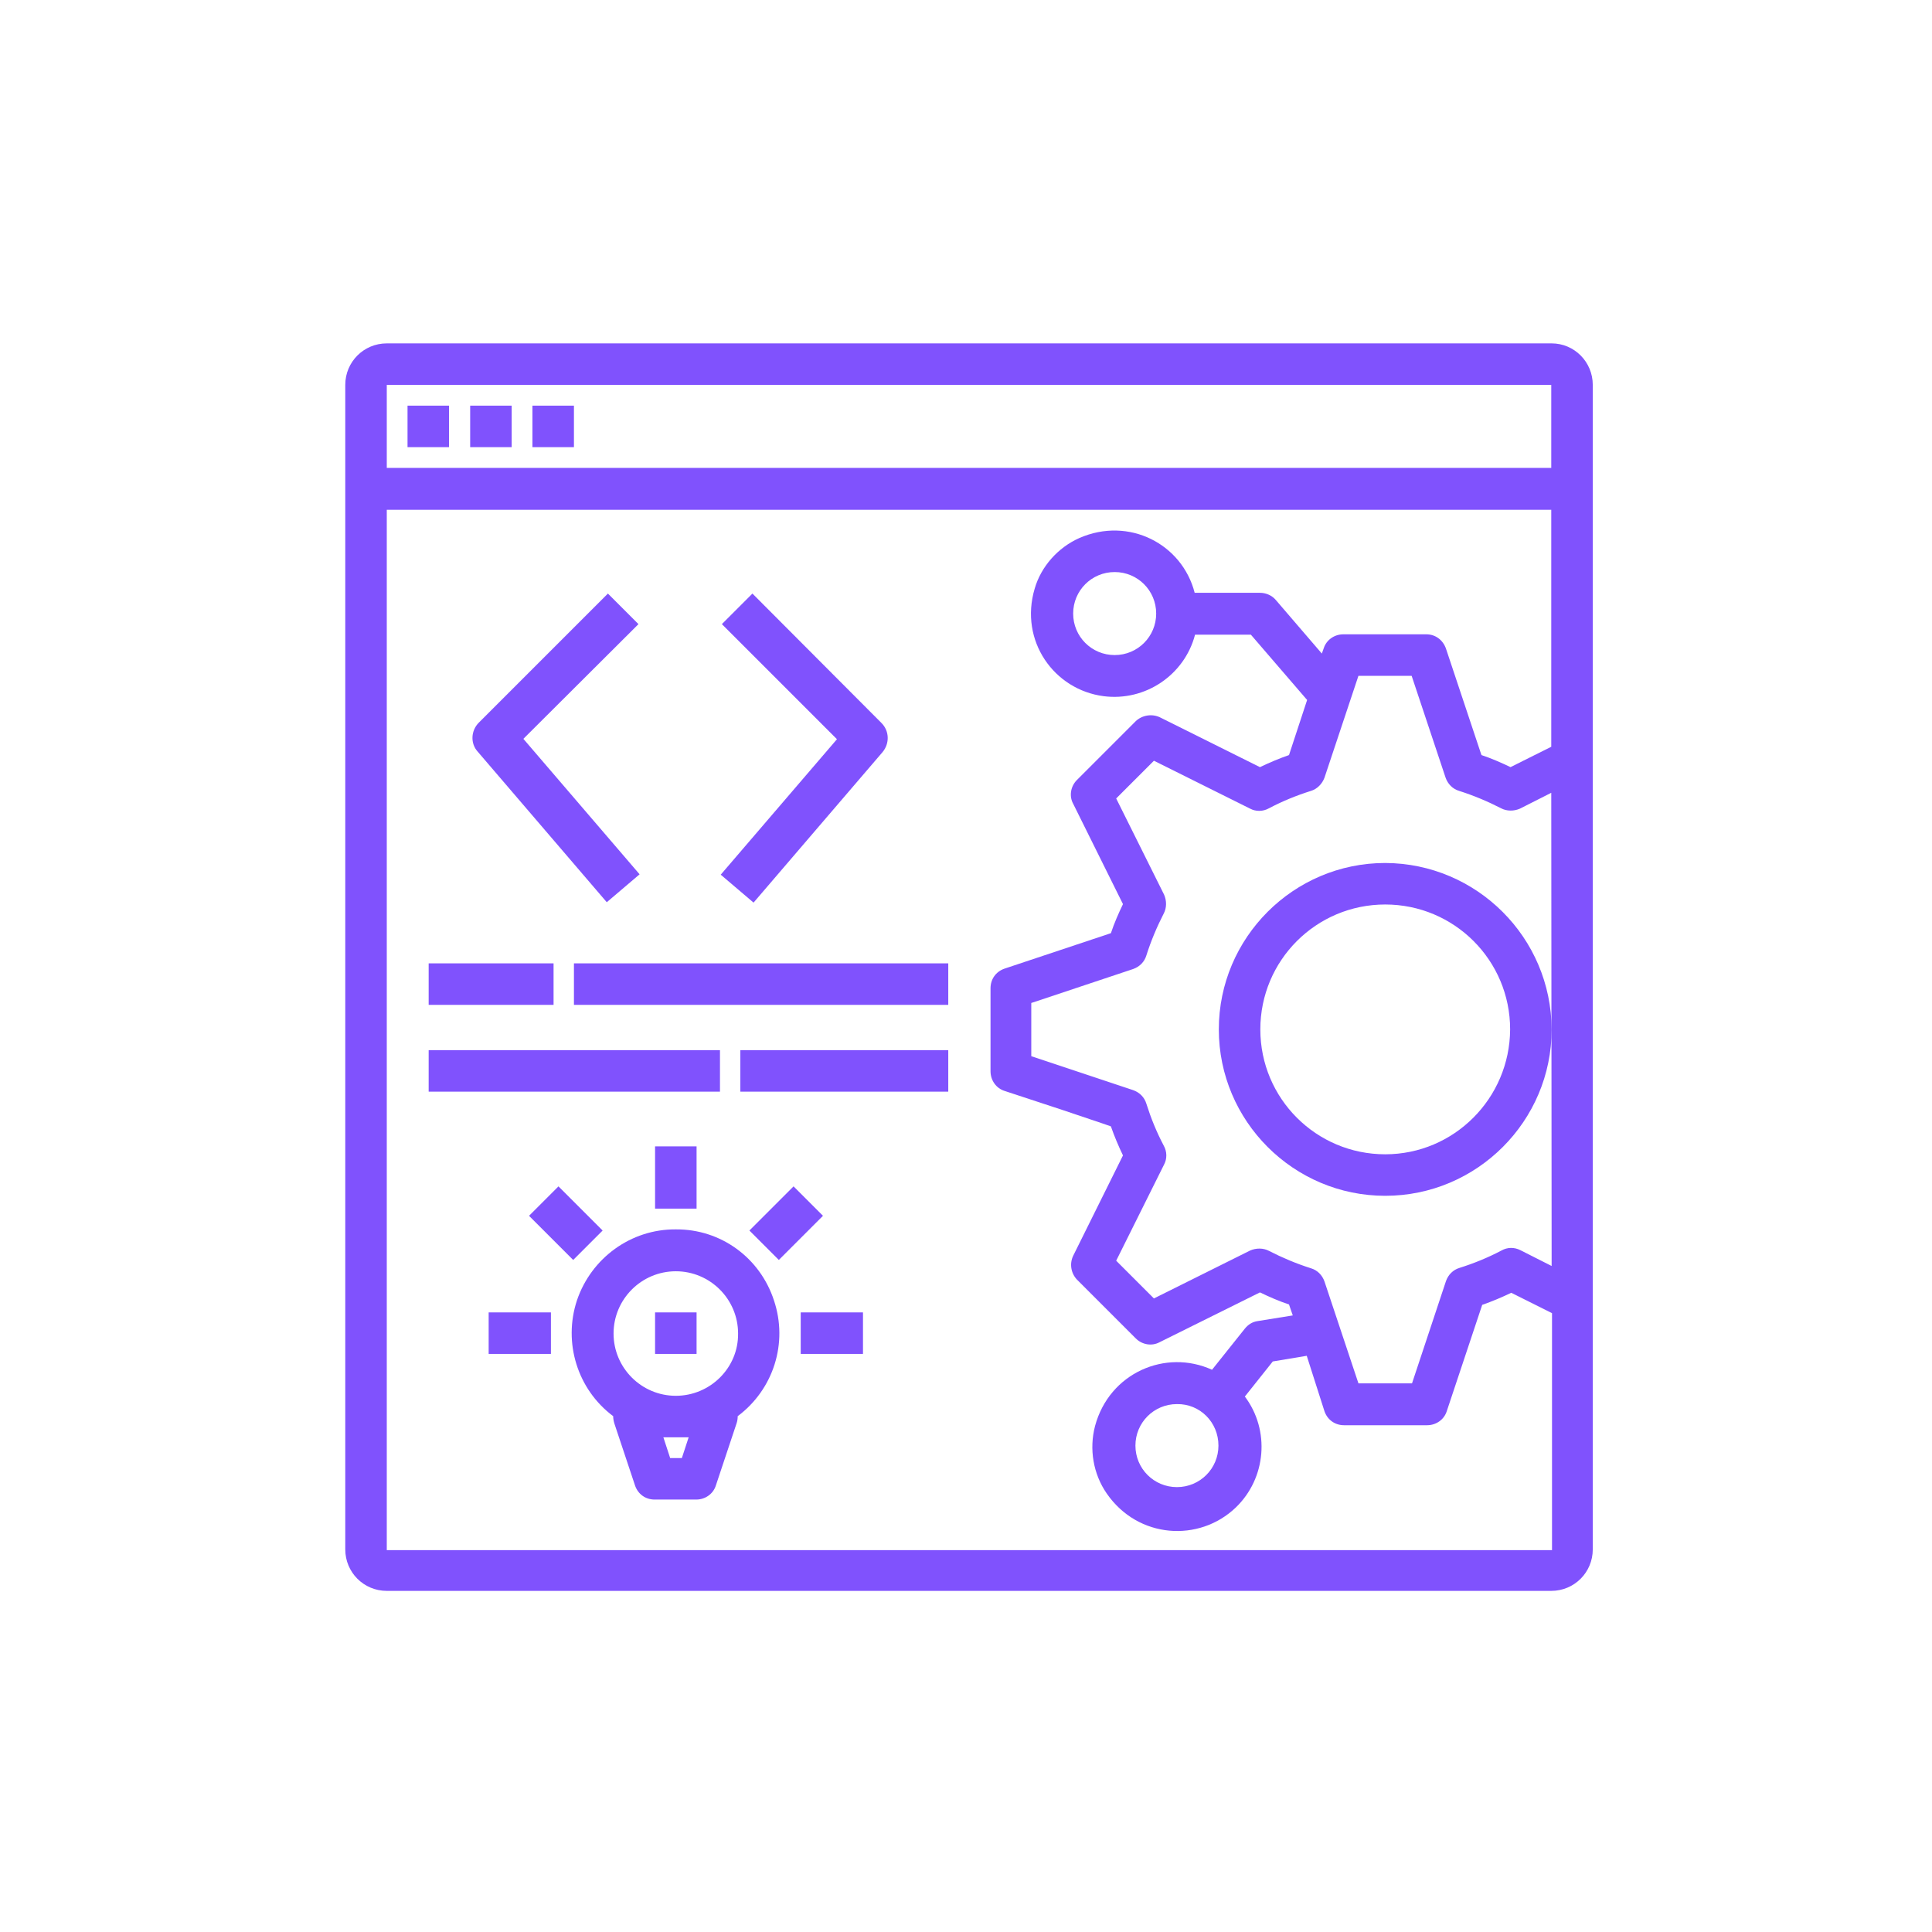 <?xml version="1.0" encoding="utf-8"?>
<!-- Generator: Adobe Illustrator 25.0.1, SVG Export Plug-In . SVG Version: 6.00 Build 0)  -->
<svg version="1.1" fill="#8052FD" id="Layer_1" xmlns="http://www.w3.org/2000/svg" xmlns:xlink="http://www.w3.org/1999/xlink" x="0px" y="0px"
	 viewBox="0 0 512 512" style="enable-background:new 0 0 512 512;" xml:space="preserve">

	
	


<g>
	<path d="M411.2,91H102.5c-6.1,0-11,4.9-11,11v308.6c0,6.1,4.9,11,11,11h308.6c6.1,0,11-4.9,11-11V102
		C422.1,95.9,417.2,91,411.2,91z M411.2,335.5l-8.3-4.2c-1.6-0.8-3.4-0.8-5,0.1c-3.6,1.9-7.3,3.4-11.1,4.6c-1.7,0.5-3,1.8-3.6,3.5
		l-9,27.1H360l-9-27c-0.6-1.7-1.9-3-3.6-3.5c-3.8-1.2-7.6-2.8-11.1-4.6c-1.5-0.8-3.4-0.8-5-0.1l-25.5,12.7l-10-10l12.7-25.5
		c0.8-1.5,0.8-3.4-0.1-5c-1.9-3.6-3.4-7.3-4.6-11.1c-0.5-1.7-1.8-3-3.5-3.6l-27-9v-14.1l27-9c1.7-0.6,3-1.9,3.5-3.6
		c1.2-3.8,2.8-7.6,4.6-11.1c0.8-1.5,0.8-3.4,0.1-5l-12.7-25.5l10-10l25.5,12.7c1.5,0.8,3.4,0.8,5-0.1c3.6-1.9,7.3-3.4,11.1-4.6
		c1.7-0.5,3-1.9,3.6-3.5l9-27h14.1l9,27c0.6,1.7,1.9,3,3.6,3.5c3.8,1.2,7.6,2.8,11.1,4.6c1.5,0.8,3.4,0.8,5,0.1l8.3-4.2L411.2,335.5
		L411.2,335.5z M102.5,102h308.6v22H102.5V102z M102.5,135.1h308.6v62.8l-10.8,5.4c-2.5-1.2-5-2.3-7.7-3.2l-9.4-28.2
		c-0.8-2.3-2.8-3.8-5.2-3.8h-22c-2.4,0-4.5,1.5-5.2,3.7l-0.5,1.4l-12.2-14.2c-1-1.2-2.6-1.9-4.2-1.9h-17.3
		c-3.3-12.9-17.4-20.3-30.6-14.5c-5.6,2.5-10.1,7.5-11.8,13.4c-4.1,13.8,5.1,26.8,18.3,28.5c11,1.4,21.4-5.6,24.2-16.3h14.8
		l14.9,17.3l-4.8,14.6c-2.6,0.9-5.2,2-7.7,3.2l-26.5-13.2c-2.1-1-4.7-0.6-6.4,1l-15.6,15.6c-1.7,1.7-2.1,4.3-1,6.3l13.2,26.6
		c-1.2,2.5-2.3,5-3.2,7.7l-28.2,9.4c-2.3,0.8-3.7,2.8-3.7,5.2v22c0,2.4,1.5,4.5,3.7,5.2l15.2,5l10.7,3.6l2.3,0.8
		c0.9,2.6,2,5.2,3.2,7.7l-13.2,26.6c-1,2.1-0.6,4.6,1,6.3l15.6,15.6c1.7,1.7,4.3,2.1,6.3,1l26.6-13.2c2.5,1.2,5,2.3,7.7,3.2l1,2.9
		l-9.3,1.5c-1.4,0.2-2.5,0.9-3.4,2l-8.7,10.9c-12.3-5.6-27.2,0.8-31,14.9c-1.6,6.1-0.5,12.7,3.1,17.9c8.3,12,24.5,13,34.2,3.7
		c8.1-7.8,9.1-20.5,2.4-29.4l7.4-9.3l9-1.5L351,374c0.8,2.3,2.8,3.7,5.2,3.7h22c2.4,0,4.5-1.5,5.2-3.7l9.4-28.2
		c2.6-0.9,5.2-2,7.7-3.2l10.8,5.4v62.8H102.5V135.1z M306.4,162.6c0,6.1-4.9,11-11,11c-6.1,0-11-4.9-11-11s4.9-11,11-11
		C301.5,151.6,306.4,156.5,306.4,162.6z M322.9,383.1c0,6.1-4.9,11-11,11c-6.1,0-11-4.9-11-11c0-6.1,4.9-11,11-11
		C318,372,322.9,376.9,322.9,383.1z"/>
	<path d="M108,107.5h11v11h-11V107.5z"/>
	<path d="M124.6,107.5h11v11h-11V107.5z"/>
	<path d="M141.1,107.5h11v11h-11V107.5z"/>
	<path d="M367.1,228.7c-24.3,0-44.1,19.8-44.1,44.1c0,24.3,19.8,44.1,44.1,44.1c24.3,0,44.1-19.8,44.1-44.1
		C411.1,248.5,391.4,228.8,367.1,228.7z M367.1,305.9c-18.3,0-33.1-14.8-33.1-33.1c0-18.3,14.8-33.1,33.1-33.1s33.1,14.8,33.1,33.1
		C400.1,291.1,385.3,305.9,367.1,305.9z"/>
	<path d="M169.2,165.4l-8.1-8.1l-34.2,34.2c-2.1,2.1-2.3,5.5-0.3,7.7l34.2,39.9l8.7-7.4l-30.8-35.9L169.2,165.4z"/>
	<path d="M199.4,157.3l-8.1,8.1l30.5,30.5L191,231.8l8.7,7.4l34.2-39.9c1.9-2.3,1.8-5.6-0.3-7.7L199.4,157.3z"/>
	<path d="M179.1,325.8c-11.9-0.1-22.4,7.6-26.2,18.8c-3.7,11.2,0.1,23.6,9.6,30.7c0,0.6,0.1,1.2,0.3,1.9l5.5,16.5
		c0.8,2.3,2.8,3.7,5.2,3.7h11c2.4,0,4.5-1.5,5.2-3.7l5.5-16.5c0.2-0.6,0.3-1.2,0.3-1.9c9.5-7.1,13.4-19.4,9.6-30.7
		C201.4,333.3,191,325.7,179.1,325.8z M180.7,386.4h-3.1l-1.8-5.5h6.7L180.7,386.4z M179.1,369.9c-9.1,0-16.5-7.4-16.5-16.5
		c0-9.1,7.4-16.5,16.5-16.5s16.5,7.4,16.5,16.5C195.7,362.5,188.2,369.9,179.1,369.9z"/>
	<path d="M173.6,303.8h11v16.5h-11V303.8z"/>
	<path d="M198.6,326.1l11.7-11.7l7.8,7.8l-11.7,11.7L198.6,326.1z"/>
	<path d="M212.2,347.8h16.5v11h-16.5V347.8z"/>
	<path d="M129.5,347.8h16.5v11h-16.5V347.8z"/>
	<path d="M140.2,322.2l7.8-7.8l11.7,11.7l-7.8,7.8L140.2,322.2z"/>
	<path d="M173.6,347.8h11v11h-11V347.8z"/>
	<path d="M113.6,255.3h33.1v11h-33.1V255.3z"/>
	<path d="M152.1,255.3h99.2v11h-99.2V255.3z"/>
	<path d="M113.6,278.3h77.2v11h-77.2V278.3z"/>
	<path d="M196.2,278.3h55.1v11h-55.1V278.3z"/>
</g>
</svg>
